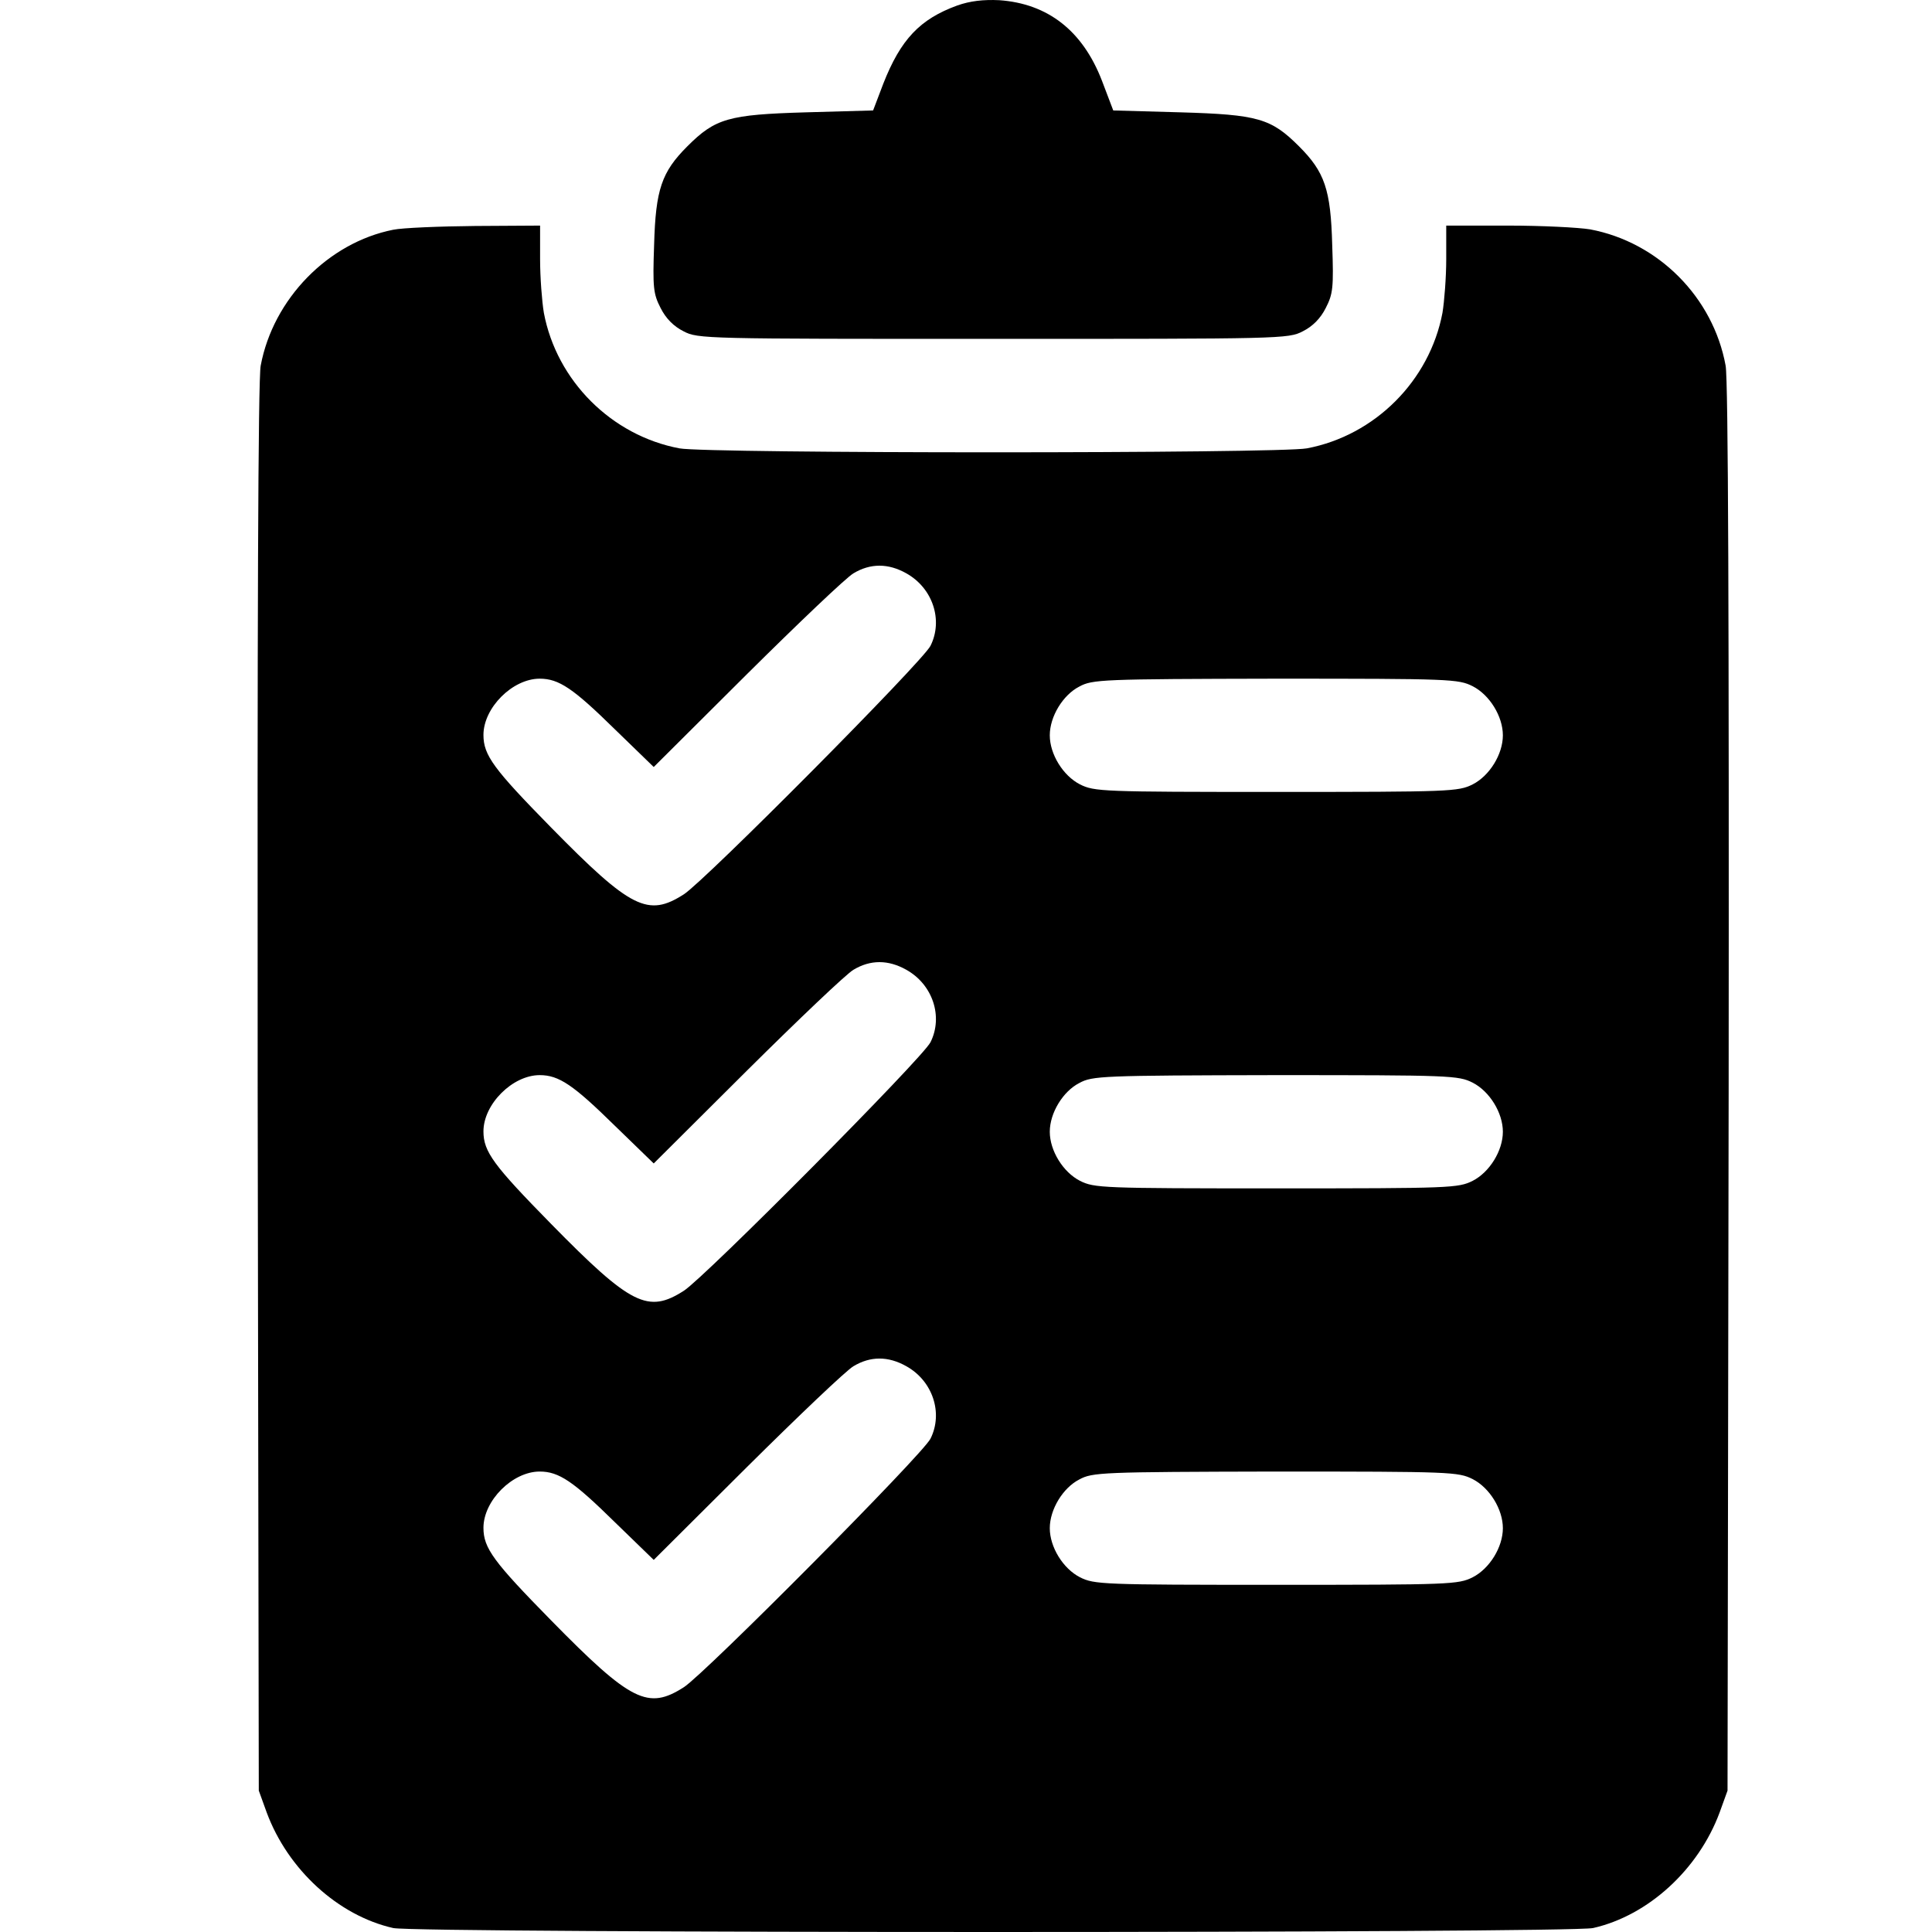 <svg width="60" height="60" viewBox="0 0 60 60" fill="none" xmlns="http://www.w3.org/2000/svg">

<path d="M29.73 0.17C28.569 0.592 27.971 1.225 27.432 2.597L27.115 3.43L25.016 3.489C22.624 3.559 22.214 3.676 21.346 4.544C20.549 5.341 20.361 5.881 20.314 7.604C20.267 8.929 20.291 9.129 20.514 9.562C20.678 9.891 20.924 10.137 21.229 10.289C21.674 10.524 21.897 10.524 30.844 10.524C39.791 10.524 40.013 10.524 40.459 10.289C40.764 10.137 41.01 9.891 41.174 9.562C41.397 9.129 41.42 8.929 41.373 7.604C41.327 5.881 41.139 5.341 40.342 4.544C39.474 3.676 39.063 3.559 36.672 3.489L34.573 3.43L34.221 2.504C33.623 0.956 32.544 0.112 31.032 0.006C30.539 -0.017 30.129 0.029 29.73 0.17Z" fill="currentColor"/>
<path d="M12.211 7.135C10.194 7.534 8.483 9.281 8.096 11.356C8.014 11.79 7.99 19.341 8.002 33.811L8.037 55.609L8.283 56.289C8.94 58.059 10.499 59.49 12.211 59.877C12.927 60.041 48.76 60.041 49.475 59.877C51.187 59.49 52.747 58.059 53.404 56.289L53.65 55.609L53.685 33.811C53.697 19.341 53.673 11.79 53.591 11.356C53.204 9.234 51.504 7.522 49.382 7.123C49.03 7.065 47.892 7.006 46.837 7.006H44.914V8.05C44.914 8.612 44.855 9.363 44.797 9.715C44.398 11.825 42.698 13.525 40.587 13.924C39.731 14.088 21.955 14.088 21.099 13.924C18.989 13.525 17.288 11.825 16.89 9.715C16.831 9.363 16.773 8.612 16.773 8.05V7.006L14.756 7.018C13.642 7.029 12.493 7.076 12.211 7.135ZM28.146 17.805C28.967 18.263 29.296 19.259 28.897 20.057C28.651 20.549 21.908 27.338 21.24 27.772C20.126 28.487 19.599 28.229 17.113 25.697C15.33 23.879 15.014 23.457 15.014 22.824C15.014 21.98 15.917 21.077 16.761 21.077C17.359 21.077 17.805 21.382 19.094 22.648L20.302 23.82L23.198 20.936C24.793 19.353 26.282 17.934 26.505 17.805C27.032 17.489 27.584 17.489 28.146 17.805ZM45.735 21.311C46.263 21.581 46.673 22.249 46.673 22.836C46.673 23.422 46.263 24.09 45.735 24.36C45.289 24.583 45.055 24.594 39.638 24.594C34.22 24.594 33.986 24.583 33.54 24.36C33.013 24.09 32.602 23.422 32.602 22.836C32.602 22.249 33.013 21.581 33.517 21.323C33.927 21.1 34.209 21.088 39.614 21.077C45.066 21.077 45.289 21.088 45.735 21.311ZM28.146 30.117C28.967 30.575 29.296 31.571 28.897 32.368C28.651 32.861 21.908 39.65 21.24 40.084C20.126 40.799 19.599 40.541 17.113 38.008C15.33 36.191 15.014 35.769 15.014 35.136C15.014 34.291 15.917 33.389 16.761 33.389C17.359 33.389 17.805 33.694 19.094 34.96L20.302 36.132L23.198 33.248C24.793 31.665 26.282 30.246 26.505 30.117C27.032 29.801 27.584 29.801 28.146 30.117ZM45.735 33.623C46.263 33.893 46.673 34.561 46.673 35.148C46.673 35.734 46.263 36.402 45.735 36.672C45.289 36.895 45.055 36.906 39.638 36.906C34.22 36.906 33.986 36.895 33.54 36.672C33.013 36.402 32.602 35.734 32.602 35.148C32.602 34.561 33.013 33.893 33.517 33.635C33.927 33.412 34.209 33.4 39.614 33.389C45.066 33.389 45.289 33.4 45.735 33.623ZM28.146 42.429C28.967 42.886 29.296 43.883 28.897 44.68C28.651 45.173 21.908 51.962 21.24 52.396C20.126 53.111 19.599 52.853 17.113 50.32C15.33 48.503 15.014 48.081 15.014 47.448C15.014 46.603 15.917 45.7 16.761 45.7C17.359 45.7 17.805 46.005 19.094 47.272L20.302 48.444L23.198 45.56C24.793 43.977 26.282 42.558 26.505 42.429C27.032 42.112 27.584 42.112 28.146 42.429ZM45.735 45.935C46.263 46.205 46.673 46.873 46.673 47.459C46.673 48.046 46.263 48.714 45.735 48.984C45.289 49.206 45.055 49.218 39.638 49.218C34.22 49.218 33.986 49.206 33.54 48.984C33.013 48.714 32.602 48.046 32.602 47.459C32.602 46.873 33.013 46.205 33.517 45.947C33.927 45.724 34.209 45.712 39.614 45.7C45.066 45.7 45.289 45.712 45.735 45.935Z" fill="currentColor"/>

</svg>

